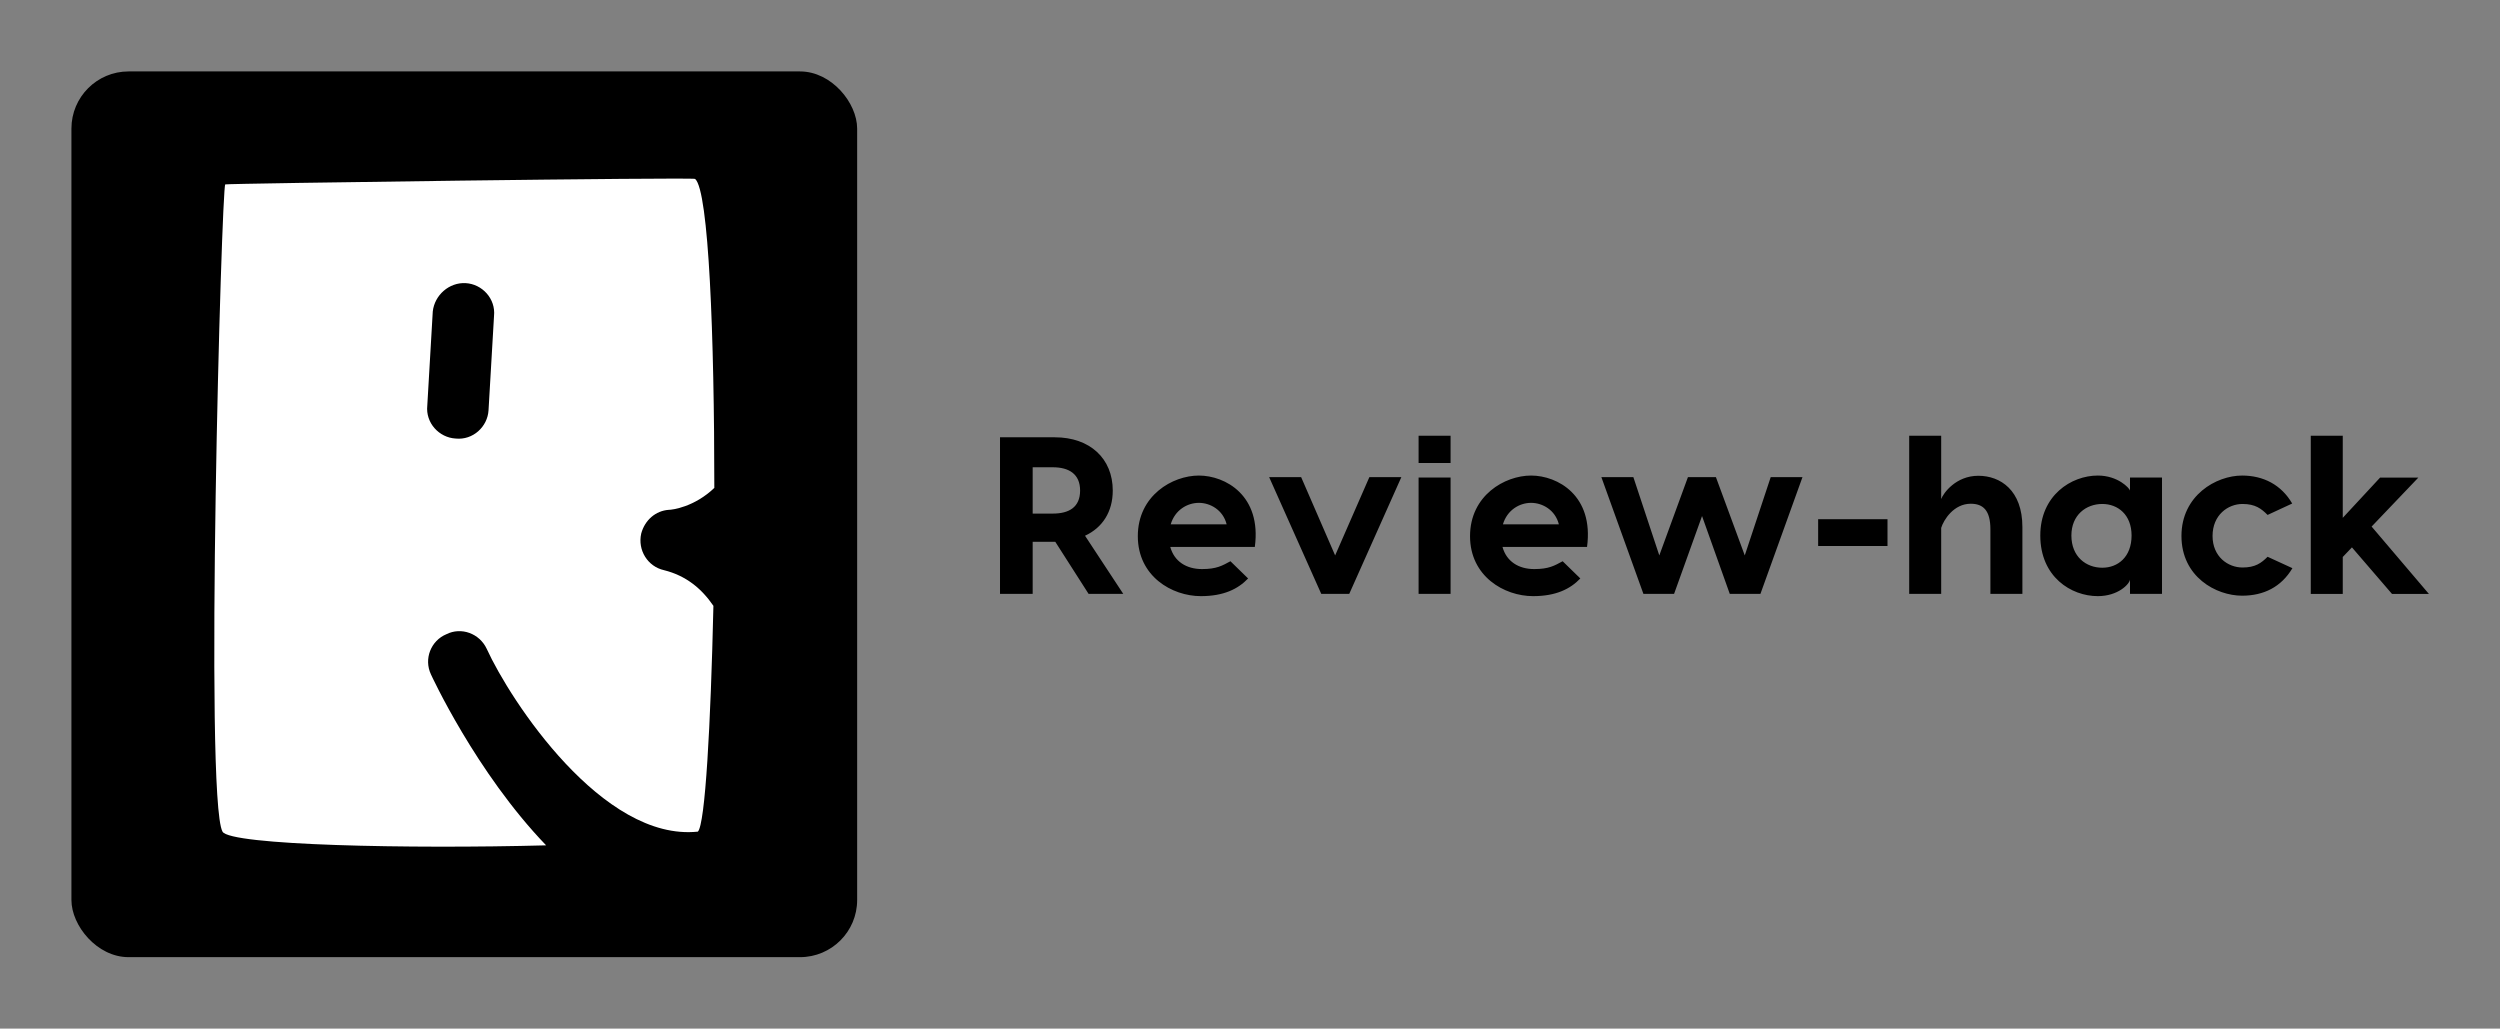 
        <svg xmlns="http://www.w3.org/2000/svg" xmlns:xlink="http://www.w3.org/1999/xlink" version="1.1" width="3181.818" height="1309.091" viewBox="0 0 3181.818 1309.091">
			
			<rect x="0" y="0" width="3181.818" height="1309.091" fill="#808080" stroke="none"/>
			
			<g transform="scale(9.091) translate(10, 10)">
				<defs id="SvgjsDefs1519"/><g id="SvgjsG1520" featureKey="symbolContainer" transform="matrix(1,0,0,1,0,0)" fill="#000"><rect width="110" height="124" rx="8"/></g><g id="SvgjsG1521" featureKey="monogramFeature-0" transform="matrix(2.133,0,0,2.133,20,-19.506)" fill="#ffffff"><path d="M0.72 16.56 l0 0 c0.06 -0.06 30.72 -0.48 30.84 -0.36 c0.9 0.78 1.26 10.38 1.26 20.28 c-1.32 1.26 -2.76 1.44 -3 1.44 c-0.84 0.06 -1.56 0.66 -1.8 1.56 c-0.24 1.08 0.42 2.16 1.5 2.4 c1.44 0.36 2.46 1.2 3.24 2.34 c-0.18 7.86 -0.54 14.34 -1.02 14.82 c-6.24 0.66 -12.3 -8.58 -13.86 -12 c-0.48 -1.02 -1.68 -1.44 -2.64 -0.96 c-1.02 0.42 -1.5 1.62 -1.02 2.64 c0 0 2.94 6.42 7.56 11.22 c-8.94 0.24 -20.76 0 -21.24 -0.9 c-1.2 -2.16 -0.06 -42.42 0.18 -42.48 z M14.34 24.9 l-0.36 6.18 c-0.12 1.14 0.78 2.1 1.86 2.16 c1.14 0.12 2.1 -0.78 2.16 -1.86 l0.36 -6.18 c0.12 -1.14 -0.78 -2.1 -1.86 -2.16 s-2.04 0.78 -2.16 1.86 z"/></g><g id="SvgjsG1522" featureKey="nameFeature-0" transform="matrix(0.783,0,0,0.783,128.121,41.825)" fill="#000"><path d="M24.44 40 l-6.2 0 l-5.96 -9.32 l-0.08 0 l-3.96 0 l0 9.32 l-5.84 0 l0 -28 l9.8 0 c6.28 0 10.36 3.8 10.36 9.52 c0 3.8 -1.84 6.64 -4.96 8.08 z M8.24 17.36 l0 8.28 l3.6 0 c2.88 0 4.88 -1.12 4.88 -4.12 c0 -2.96 -2 -4.16 -4.88 -4.16 l-3.6 0 z M37.96 18.84 c4.72 0 11.24 3.56 10 12.76 l-15.12 0 c0.72 2.6 2.88 3.96 5.68 3.96 c2.6 0 3.6 -0.6 5.08 -1.4 l3.16 3.08 c-1.8 1.88 -4.36 3.16 -8.44 3.16 c-5.2 0 -11.28 -3.56 -11.28 -10.72 c0 -7.28 6.2 -10.84 10.92 -10.84 z M37.96 23.72 c-2.08 0 -4.28 1.28 -5.04 3.84 l10 0 c-0.64 -2.56 -2.92 -3.84 -4.96 -3.84 z M74.16 19.12 l-9.32 20.88 l-5 0 l-9.32 -20.88 l5.72 0 l6.08 14 l6.12 -14 l5.72 0 z M82.96 11.72 l0 4.88 l-5.72 0 l0 -4.88 l5.72 0 z M82.96 19.2 l0 20.8 l-5.72 0 l0 -20.8 l5.72 0 z M97.36 18.84 c4.72 0 11.24 3.56 10 12.76 l-15.12 0 c0.72 2.6 2.88 3.96 5.68 3.96 c2.6 0 3.6 -0.6 5.08 -1.4 l3.16 3.08 c-1.8 1.88 -4.36 3.16 -8.44 3.16 c-5.2 0 -11.28 -3.56 -11.28 -10.72 c0 -7.28 6.2 -10.84 10.92 -10.84 z M97.36 23.72 c-2.08 0 -4.28 1.28 -5.04 3.84 l10 0 c-0.64 -2.56 -2.92 -3.84 -4.96 -3.84 z M140.2 19.12 l5.68 0 l-7.52 20.88 l-5.48 0 l-4.96 -13.92 l-5 13.92 l-5.48 0 l-7.52 -20.88 l5.72 0 l4.64 14 l5.12 -14 l5 0 l5.16 14 z M161.08 26.64 l0 4.8 l-12.4 0 l0 -4.8 l12.4 0 z M177.32 18.88 c3.96 0 7.88 2.6 7.88 9.16 l0 11.96 l-5.72 0 l0 -11.56 c0 -3.4 -1.32 -4.56 -3.52 -4.56 c-3.04 0 -4.84 2.88 -5.28 4.32 l0 11.8 l-5.72 0 l0 -28.28 l5.72 0 l0 11.32 c0.4 -1.08 2.64 -4.16 6.64 -4.16 z M204.44 19.2 l5.72 0 l0 20.8 l-5.72 0 l0 -2.56 c-0.12 0.84 -2.16 2.96 -5.76 2.96 c-4.76 0 -10.28 -3.44 -10.28 -10.84 c0 -7.16 5.52 -10.72 10.28 -10.72 c3.6 0 5.64 2.24 5.76 2.68 l0 -2.32 z M199.48 35.32 c2.8 0 5.24 -1.92 5.24 -5.76 c0 -3.72 -2.44 -5.64 -5.24 -5.64 c-2.88 0 -5.52 1.96 -5.52 5.64 c0 3.8 2.64 5.76 5.52 5.76 z M224.48 18.84 c3.8 0 7 1.64 8.96 5 l-4.4 2.04 c-1.12 -1.12 -2.2 -1.96 -4.48 -1.96 c-2.6 0 -5.36 1.96 -5.36 5.72 c0 3.72 2.76 5.64 5.36 5.64 c2.28 0 3.36 -0.8 4.48 -1.92 l4.44 2.04 c-2 3.36 -5.12 4.92 -9 4.92 c-4.64 0 -10.84 -3.36 -10.84 -10.68 c0 -7.24 6.2 -10.8 10.84 -10.8 z M251.28 40 l-7.16 -8.32 l-1.64 1.72 l0 6.6 l-5.72 0 l0 -7.4 l0 -20.88 l5.72 0 l0 14.68 l6.68 -7.2 l6.84 0 l-8.36 8.76 l10.24 12.04 l-6.6 0 z"/></g>
			</g>
		</svg>
	